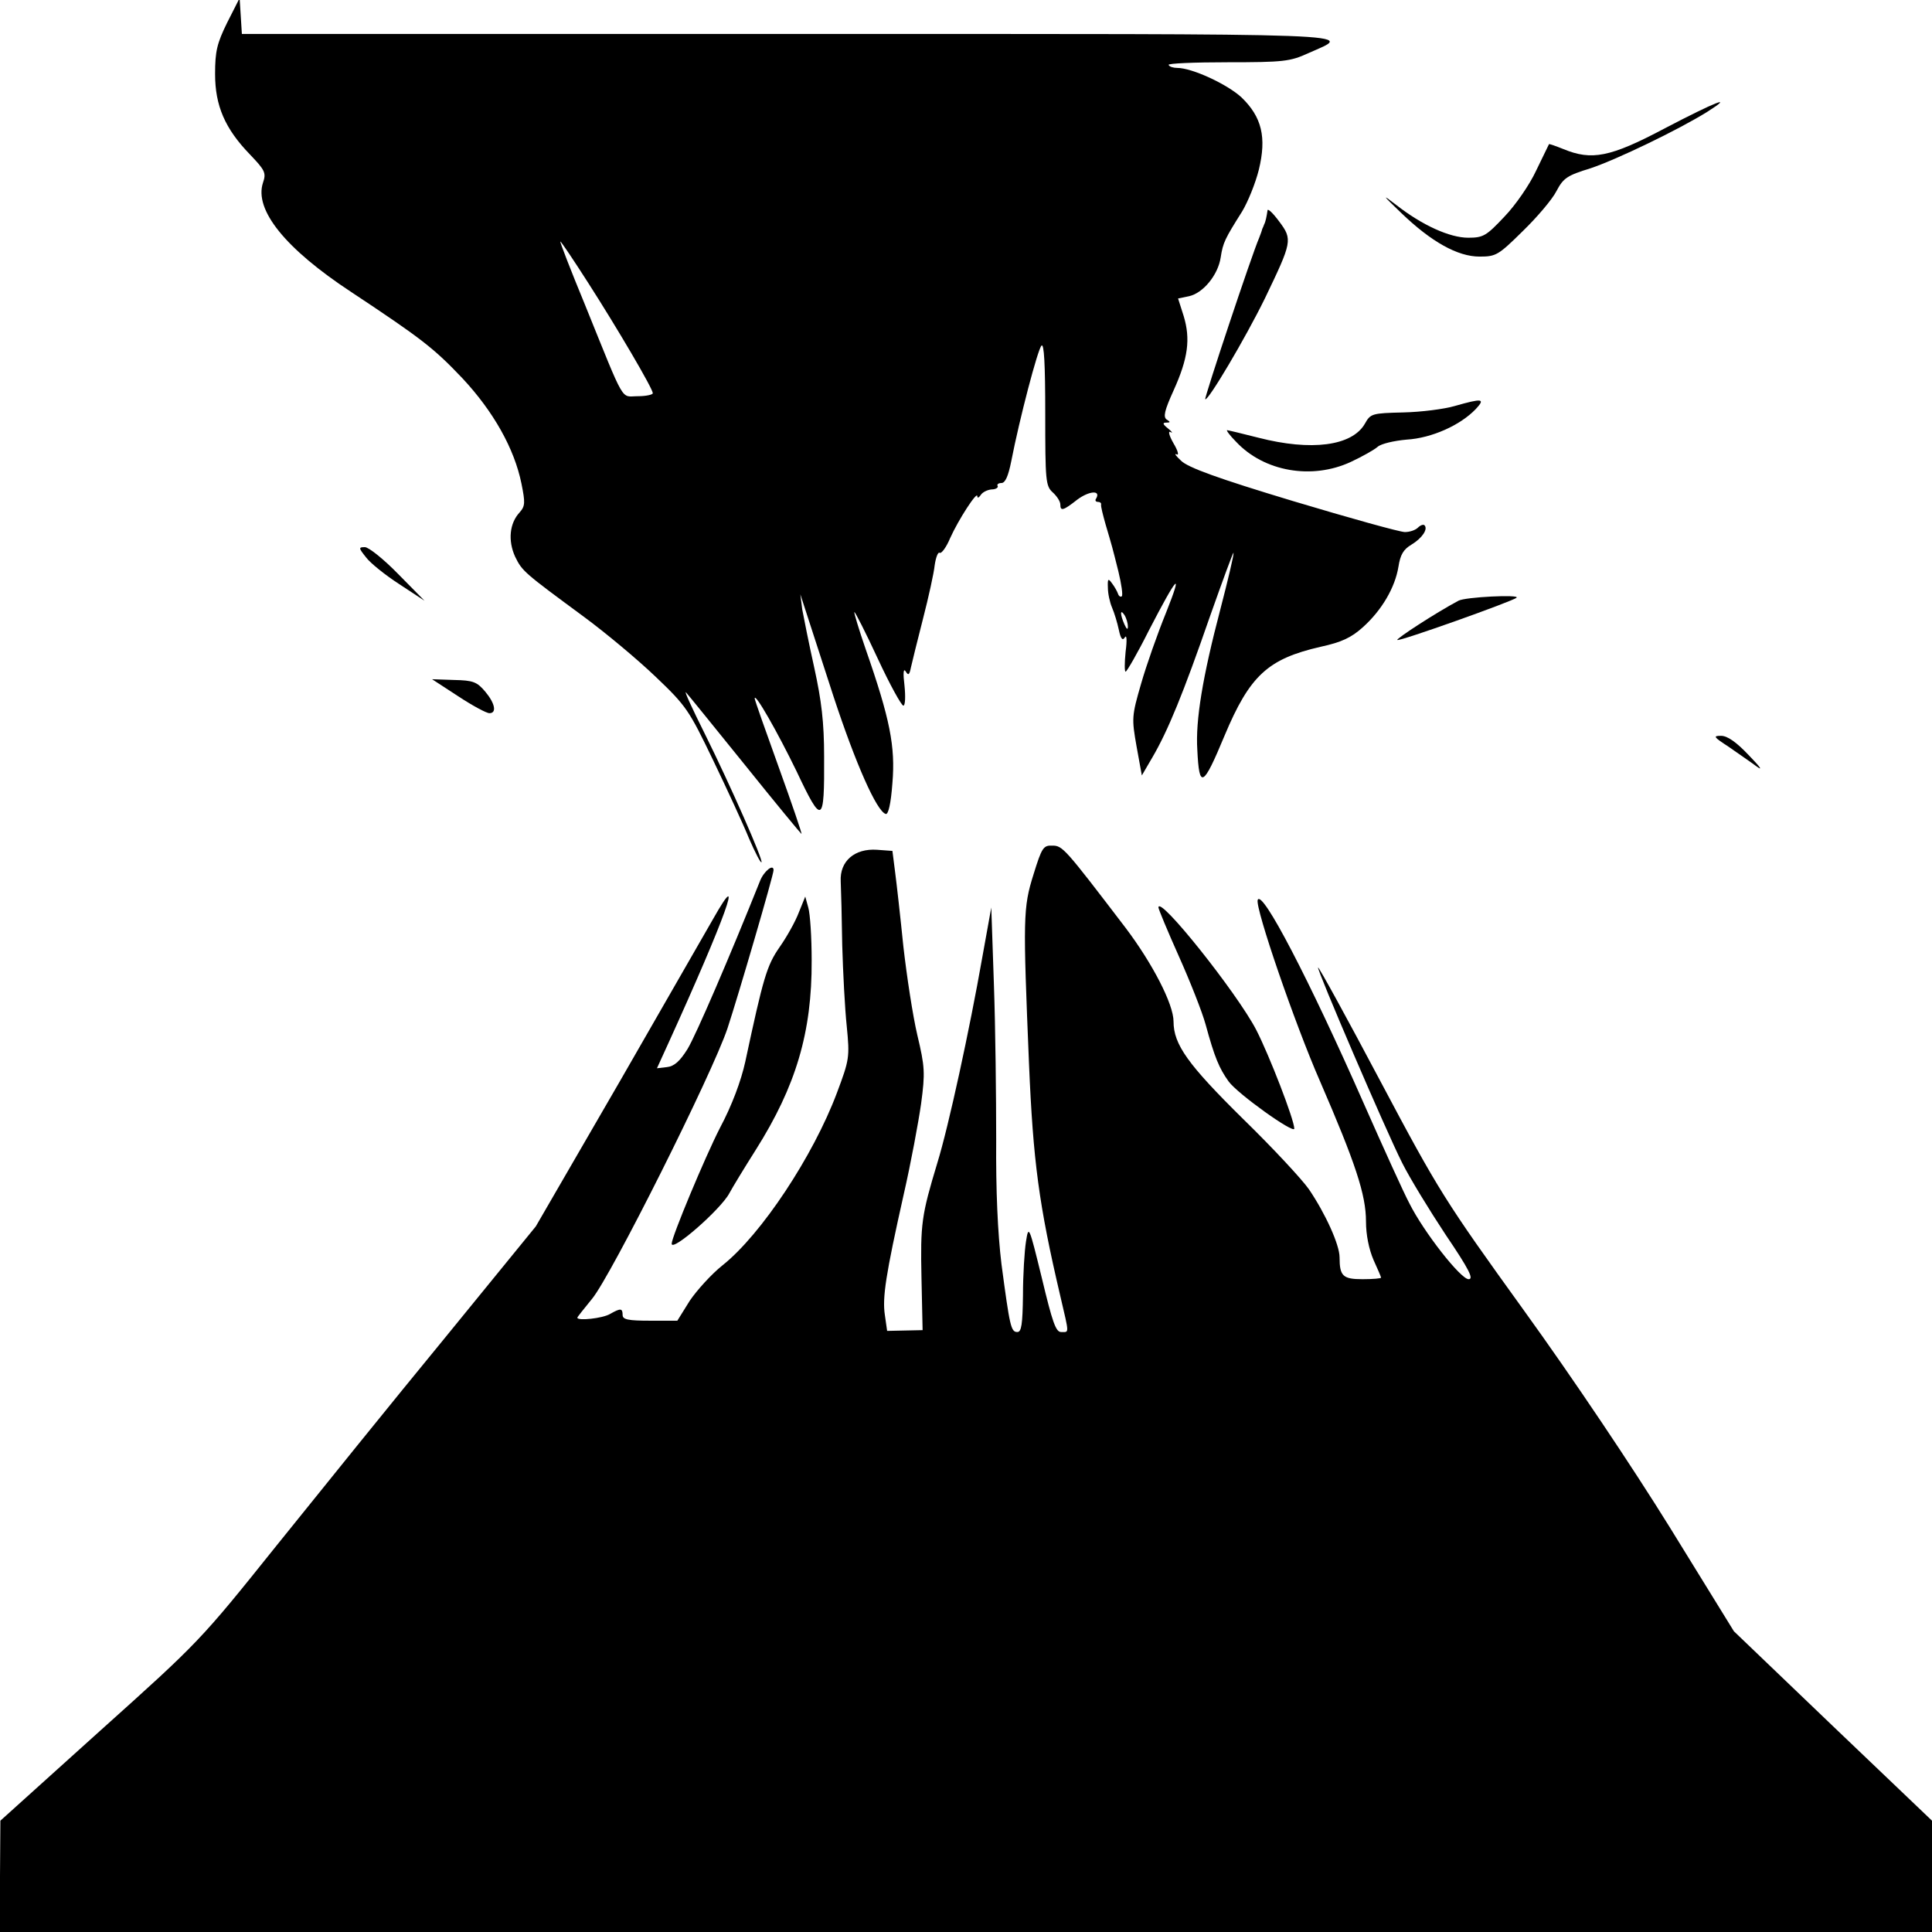 <?xml version="1.0" standalone="no"?>
<!DOCTYPE svg PUBLIC "-//W3C//DTD SVG 20010904//EN"
 "http://www.w3.org/TR/2001/REC-SVG-20010904/DTD/svg10.dtd">
<svg version="1.0" xmlns="http://www.w3.org/2000/svg"
 width="512pt" height="512pt" viewBox="0 0 512 512"
 preserveAspectRatio="xMidYMid meet">
<g transform="translate(0,512) scale(0.1,-0.1)"
fill="#000000" stroke="none">
<path d="M602 5060 c-27 -55 -32 -76 -32 -136 0 -84 26 -145 93 -214 39 -41
43 -48 34 -74 -24 -72 59 -175 234 -290 187 -124 218 -148 295 -229 81 -87
137 -185 156 -279 10 -50 10 -59 -5 -76 -27 -29 -31 -75 -12 -117 19 -39 23
-42 183 -160 57 -42 142 -113 189 -158 82 -78 89 -89 153 -222 37 -77 80 -170
95 -207 16 -37 31 -66 33 -63 5 5 -81 201 -150 340 -33 66 -56 116 -50 110 5
-5 75 -92 156 -192 81 -101 149 -183 150 -183 2 0 -25 79 -60 176 -35 97 -64
179 -64 183 0 17 60 -88 111 -193 68 -144 74 -141 73 39 0 91 -7 148 -26 235
-14 63 -28 133 -32 155 l-5 40 13 -40 c7 -22 41 -126 75 -231 59 -179 114
-303 138 -311 7 -3 14 27 18 82 8 96 -6 169 -71 355 -18 52 -31 96 -30 98 2 1
30 -54 62 -123 32 -69 63 -125 68 -125 5 0 6 24 3 53 -4 32 -3 47 3 38 7 -12
10 -10 14 10 3 13 17 71 32 129 15 58 29 122 31 142 3 21 9 36 13 33 5 -3 18
15 28 39 22 49 72 126 72 111 0 -6 4 -4 9 3 4 7 17 14 29 15 11 0 18 5 16 9
-3 4 2 8 10 8 10 0 18 18 26 58 22 113 70 296 80 306 7 7 10 -49 10 -180 0
-178 1 -192 20 -209 11 -10 20 -24 20 -32 0 -18 7 -17 45 13 31 23 63 26 50 3
-4 -5 -1 -9 4 -9 6 0 10 -3 9 -7 -1 -5 5 -28 12 -53 18 -61 17 -57 34 -125 8
-33 12 -62 9 -65 -3 -3 -8 0 -10 6 -2 6 -9 19 -16 28 -10 14 -12 13 -11 -11 0
-16 5 -39 11 -53 6 -14 14 -40 18 -59 5 -24 10 -30 16 -20 5 8 6 -8 2 -38 -3
-29 -3 -53 0 -53 3 0 31 48 61 108 76 147 93 166 46 48 -22 -54 -52 -139 -66
-188 -25 -86 -25 -92 -12 -166 l14 -77 28 48 c41 70 82 170 152 372 35 99 63
175 63 170 1 -6 -15 -73 -35 -150 -47 -179 -66 -294 -61 -372 5 -105 15 -100
72 37 67 160 115 204 255 236 55 12 81 24 112 52 50 45 85 105 94 160 5 32 13
46 35 59 28 17 44 41 34 51 -3 3 -11 0 -17 -6 -7 -7 -22 -12 -35 -12 -13 0
-146 37 -296 82 -199 60 -279 89 -297 107 -14 13 -19 20 -12 17 7 -4 4 9 -8
29 -12 21 -15 34 -8 30 7 -4 4 1 -6 9 -15 12 -16 16 -5 16 11 0 11 2 1 8 -10
7 -6 24 18 77 39 86 45 137 27 197 l-15 47 29 6 c37 8 77 56 84 103 6 39 11
49 57 122 15 25 35 74 44 110 21 86 8 140 -46 192 -38 35 -131 78 -170 78 -10
0 -21 3 -23 8 -3 4 68 7 156 7 148 0 166 2 214 24 121 54 195 51 -1375 51
l-1451 0 -3 48 -3 47 -33 -65z m957 -690 c77 -120 171 -280 171 -292 0 -4 -18
-8 -40 -8 -46 0 -31 -26 -140 243 -38 92 -67 167 -65 167 2 0 35 -49 74 -110z
m1430 -910 c0 -10 -3 -8 -9 5 -12 27 -12 43 0 25 5 -8 9 -22 9 -30z"/>
<path d="M4412 4780 c-145 -77 -194 -86 -269 -55 -20 8 -37 14 -38 13 -1 -2
-16 -33 -34 -70 -17 -37 -55 -92 -84 -122 -48 -51 -56 -56 -96 -56 -49 0 -122
33 -191 87 -39 30 -37 27 13 -21 80 -77 150 -116 208 -116 44 0 50 4 115 68
38 37 78 84 89 106 18 34 28 41 90 60 69 23 233 102 310 150 74 47 21 26 -113
-44z"/>
<path d="M3359 4562 c-2 -14 -5 -30 -9 -37 -1 -3 -3 -8 -5 -12 -1 -5 -5 -15
-8 -23 -20 -46 -146 -425 -143 -428 7 -6 106 161 158 267 72 150 74 156 38
204 -17 23 -31 36 -31 29z"/>
<path d="M3855 4044 c-27 -8 -89 -16 -136 -17 -83 -2 -87 -3 -102 -30 -34 -59
-142 -73 -282 -37 -43 11 -81 20 -83 20 -3 0 7 -14 24 -31 74 -79 201 -101
304 -53 30 14 62 32 71 40 9 8 43 16 77 19 66 4 142 38 183 81 26 28 18 29
-56 8z"/>
<path d="M970 3643 c11 -15 51 -47 88 -71 l67 -44 -70 71 c-38 39 -78 71 -88
71 -17 0 -17 -2 3 -27z"/>
<path d="M3865 3528 c-60 -32 -166 -101 -162 -104 4 -5 307 103 316 112 10 9
-136 2 -154 -8z"/>
<path d="M1214 3275 c38 -25 75 -45 83 -45 20 0 15 26 -11 57 -22 26 -32 30
-83 31 l-58 2 69 -45z"/>
<path d="M4581 3141 c24 -17 58 -40 74 -52 18 -13 10 -2 -20 29 -33 35 -57 52
-74 52 -22 0 -20 -3 20 -29z"/>
<path d="M2739 2803 c-28 -89 -28 -115 -12 -503 11 -258 26 -372 83 -615 24
-103 24 -95 2 -95 -14 0 -23 26 -51 143 -34 139 -35 141 -42 97 -4 -25 -8 -89
-8 -142 -1 -78 -4 -98 -15 -98 -17 0 -20 15 -42 180 -10 83 -15 194 -14 330 0
113 -2 297 -6 410 l-7 205 -24 -133 c-33 -188 -89 -447 -119 -544 -42 -139
-45 -161 -42 -304 l3 -139 -47 -1 -47 -1 -6 42 c-7 46 2 106 50 320 19 83 39
191 46 240 11 82 10 98 -10 182 -12 51 -28 156 -37 235 -8 79 -18 168 -22 198
l-7 55 -41 3 c-59 4 -99 -30 -96 -84 1 -22 3 -97 4 -169 2 -71 7 -168 12 -215
8 -82 7 -88 -26 -176 -63 -168 -201 -376 -303 -457 -29 -23 -68 -66 -87 -94
l-33 -53 -72 0 c-58 0 -73 3 -73 15 0 18 -5 19 -33 3 -20 -12 -87 -19 -87 -10
0 2 18 24 39 50 50 60 319 597 359 717 29 88 122 406 122 419 0 18 -26 -3 -36
-29 -80 -200 -170 -409 -192 -445 -20 -32 -35 -46 -55 -48 l-26 -3 31 68 c150
330 204 480 118 328 -14 -24 -125 -218 -247 -430 l-223 -385 -243 -298 c-134
-163 -334 -411 -445 -549 -201 -251 -204 -254 -467 -490 l-264 -238 -1 -147 0
-148 2560 0 2560 0 0 148 0 147 -263 251 -262 251 -169 274 c-101 163 -258
397 -388 577 -209 290 -225 315 -380 607 -89 168 -163 303 -165 301 -4 -4 179
-431 223 -518 20 -40 72 -125 115 -190 63 -93 75 -118 61 -118 -21 0 -119 125
-157 201 -14 26 -68 145 -121 265 -145 329 -270 569 -281 539 -7 -21 98 -327
165 -480 94 -217 122 -301 122 -372 0 -36 8 -74 20 -102 11 -24 20 -45 20 -47
0 -2 -22 -4 -49 -4 -52 0 -61 8 -61 58 0 33 -37 115 -81 180 -18 26 -96 110
-175 187 -146 144 -184 197 -184 258 0 46 -56 154 -127 248 -161 211 -167 218
-194 218 -24 1 -28 -5 -50 -76z"/>
<path d="M2117 2702 c-9 -24 -32 -65 -51 -92 -34 -49 -43 -80 -91 -304 -11
-50 -35 -115 -67 -175 -39 -76 -128 -289 -128 -307 0 -23 131 92 153 134 8 15
39 66 70 115 106 168 149 311 148 502 0 61 -4 123 -9 140 l-8 29 -17 -42z"/>
<path d="M3070 2715 c0 -4 24 -62 54 -129 30 -67 62 -148 71 -181 24 -88 36
-116 61 -151 24 -33 174 -140 174 -125 0 23 -66 194 -101 262 -51 98 -259 359
-259 324z"/>
</g>
</svg>
